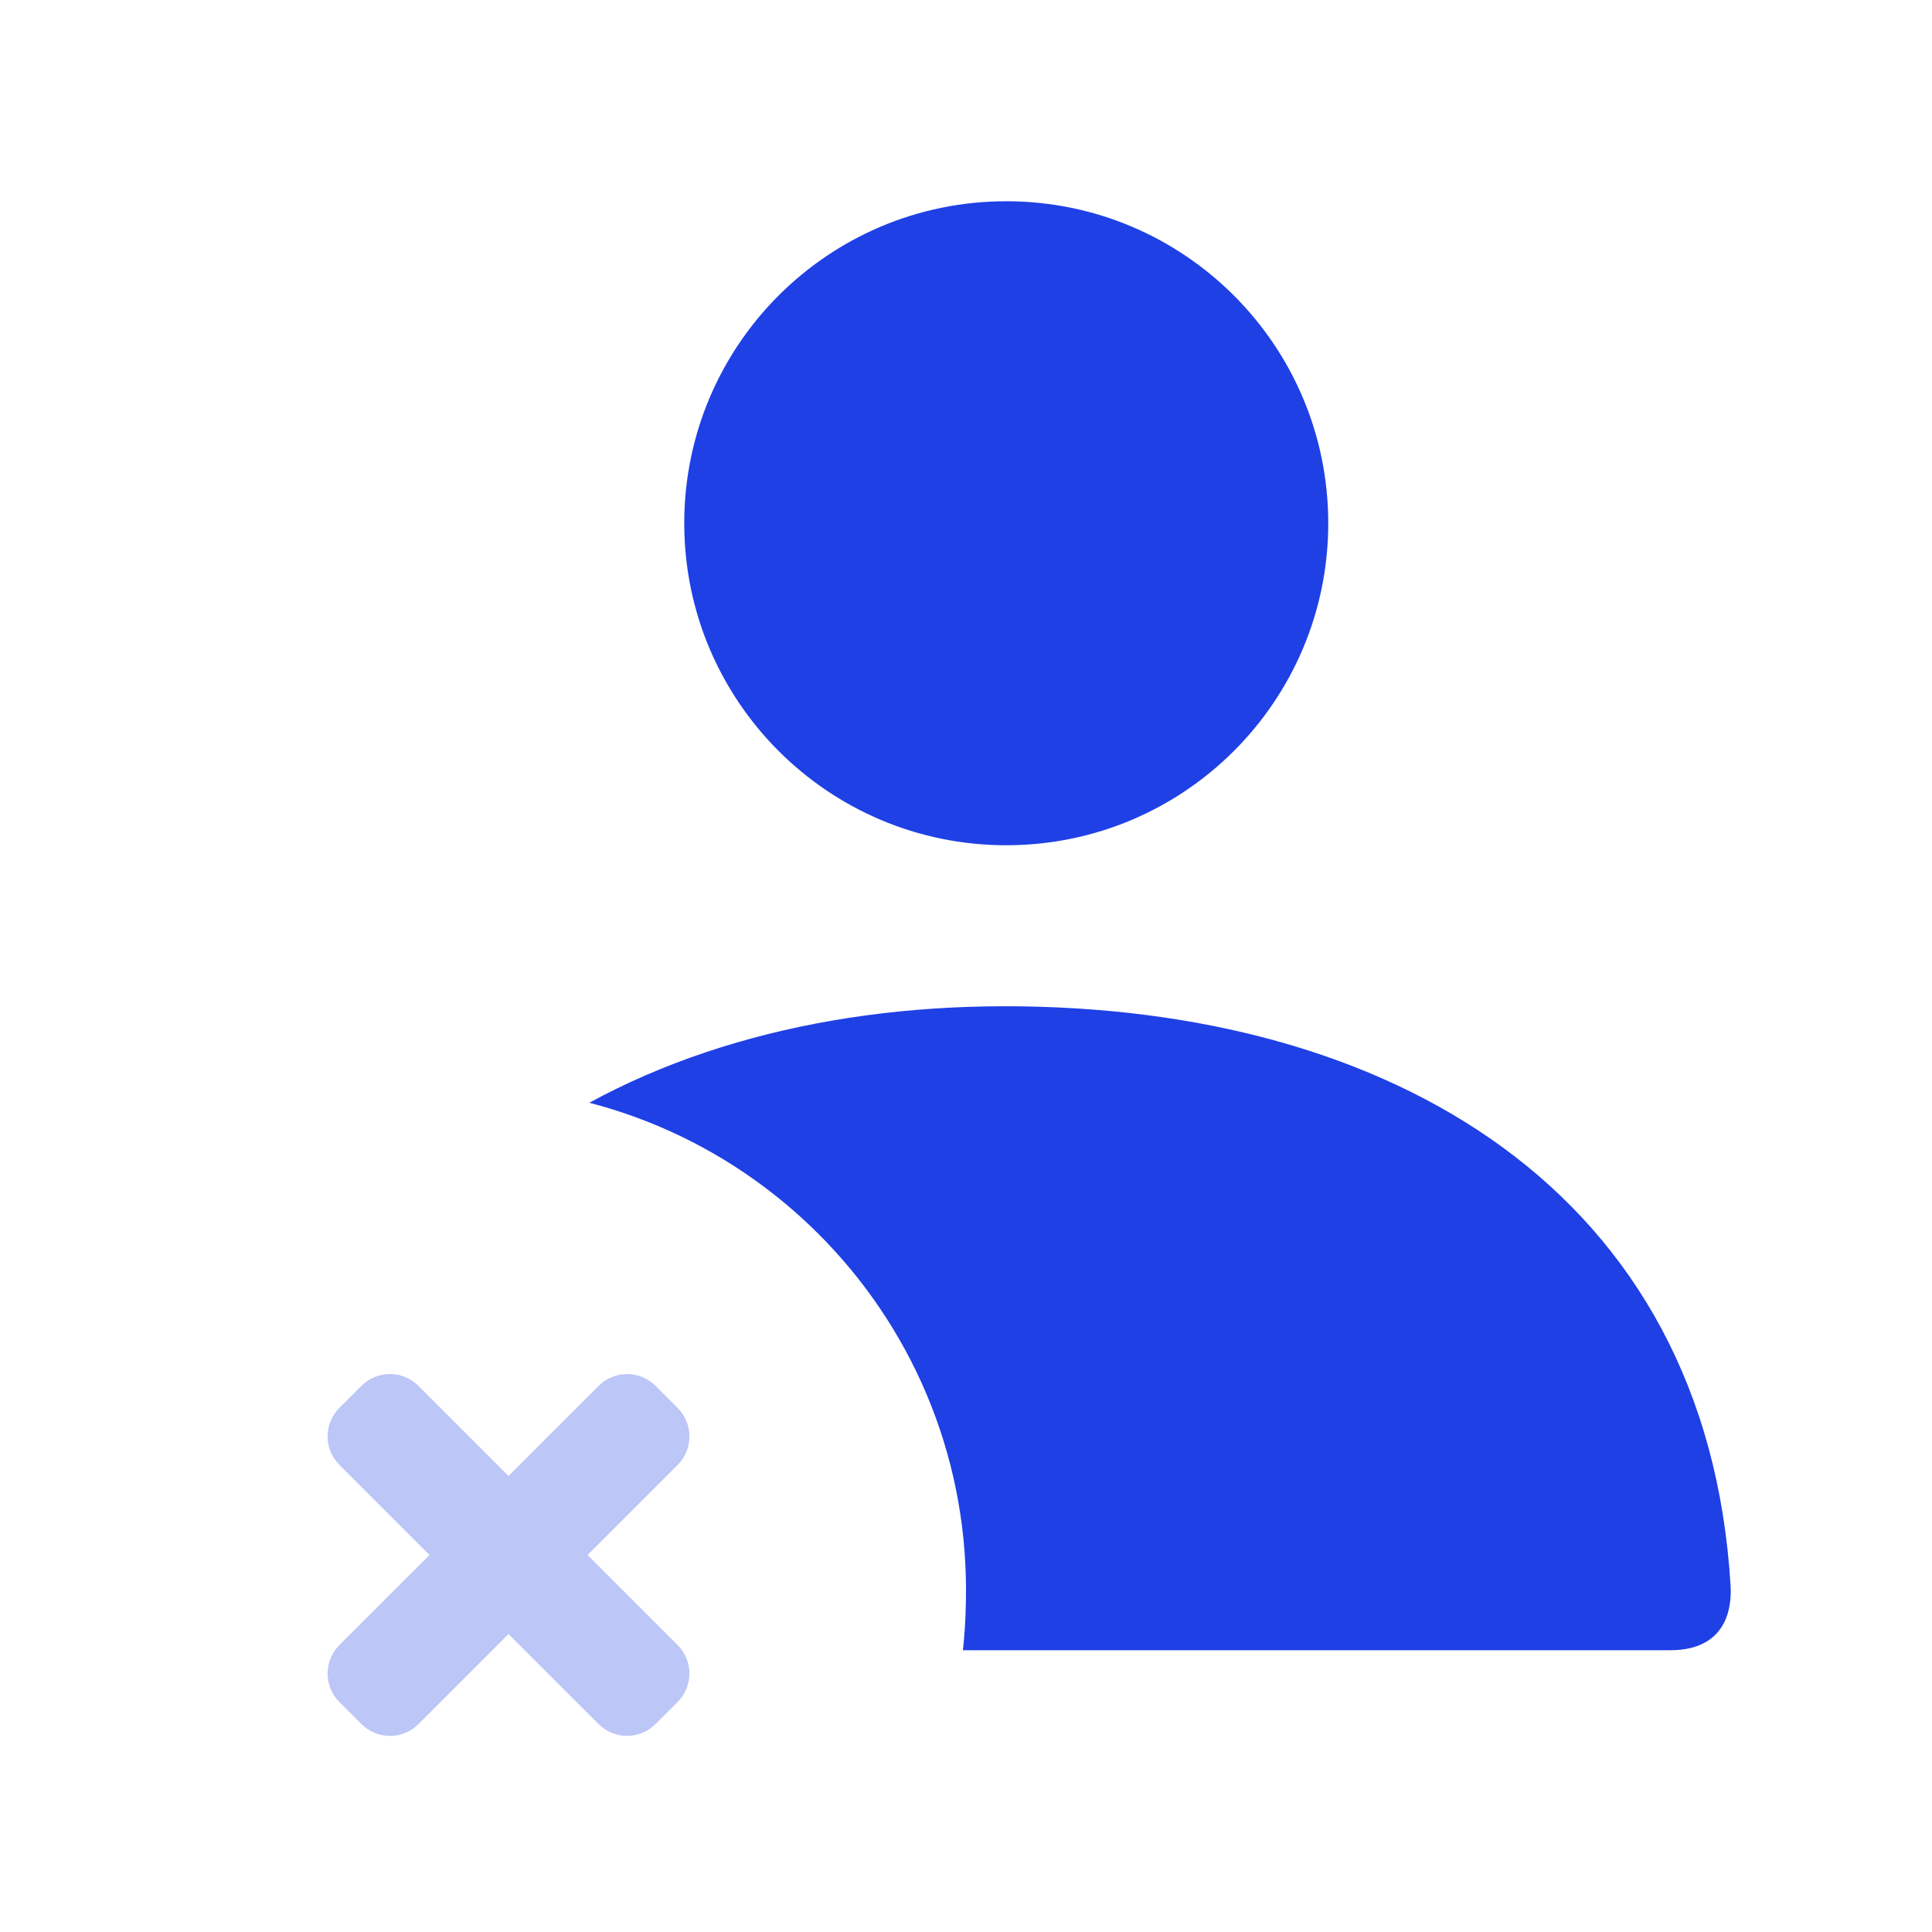 <svg width="48" height="48" viewBox="0 0 48 48" fill="none" xmlns="http://www.w3.org/2000/svg">
<rect width="48" height="48" fill="white"/>
<path opacity="0.3" fill-rule="evenodd" clip-rule="evenodd" d="M14.872 42.834C15.262 43.225 15.896 43.225 16.286 42.834L16.835 42.285C17.226 41.895 17.226 41.261 16.835 40.871L14.598 38.633L16.836 36.395C17.227 36.005 17.227 35.371 16.836 34.981L16.287 34.431C15.896 34.041 15.263 34.041 14.873 34.431L12.634 36.67L10.395 34.431C10.005 34.04 9.371 34.04 8.981 34.431L8.432 34.98C8.041 35.37 8.041 36.004 8.432 36.394L10.671 38.633L8.432 40.872C8.042 41.262 8.042 41.895 8.432 42.286L8.982 42.835C9.372 43.226 10.006 43.226 10.396 42.835L12.634 40.597L14.872 42.834Z" fill="#1F40E5"/>
<path d="M25 21C20.582 21 17 17.418 17 13C17 8.582 20.582 5 25 5C29.418 5 33 8.582 33 13C33 17.418 29.418 21 25 21Z" fill="#1F40E5"/>
<path d="M7.001 39.398C7.777 29.853 15.524 25 24.967 25C34.542 25 42.41 29.586 42.996 39.4C43.019 39.791 42.996 41 41.493 41C34.082 41 23.069 41 8.455 41C7.953 41 6.959 39.918 7.001 39.398Z" fill="#1F40E5"/>
<path d="M24 39.5C24 46.404 19.904 45.5 13 45.5C6.096 45.5 1.5 46.404 1.5 39.5C1.5 32.596 4.596 27 11.5 27C18.404 27 24 32.596 24 39.5Z" fill="white"/>
<path opacity="0.3" fill-rule="evenodd" clip-rule="evenodd" d="M14.872 42.834C15.262 43.225 15.896 43.225 16.286 42.834L16.835 42.285C17.226 41.895 17.226 41.261 16.835 40.871L14.598 38.633L16.836 36.395C17.227 36.005 17.227 35.371 16.836 34.981L16.287 34.431C15.896 34.041 15.263 34.041 14.873 34.431L12.634 36.67L10.395 34.431C10.005 34.04 9.371 34.04 8.981 34.431L8.432 34.98C8.041 35.37 8.041 36.004 8.432 36.394L10.671 38.633L8.432 40.872C8.042 41.262 8.042 41.895 8.432 42.286L8.982 42.835C9.372 43.226 10.006 43.226 10.396 42.835L12.634 40.597L14.872 42.834Z" fill="#1F40E5"/>
</svg>

